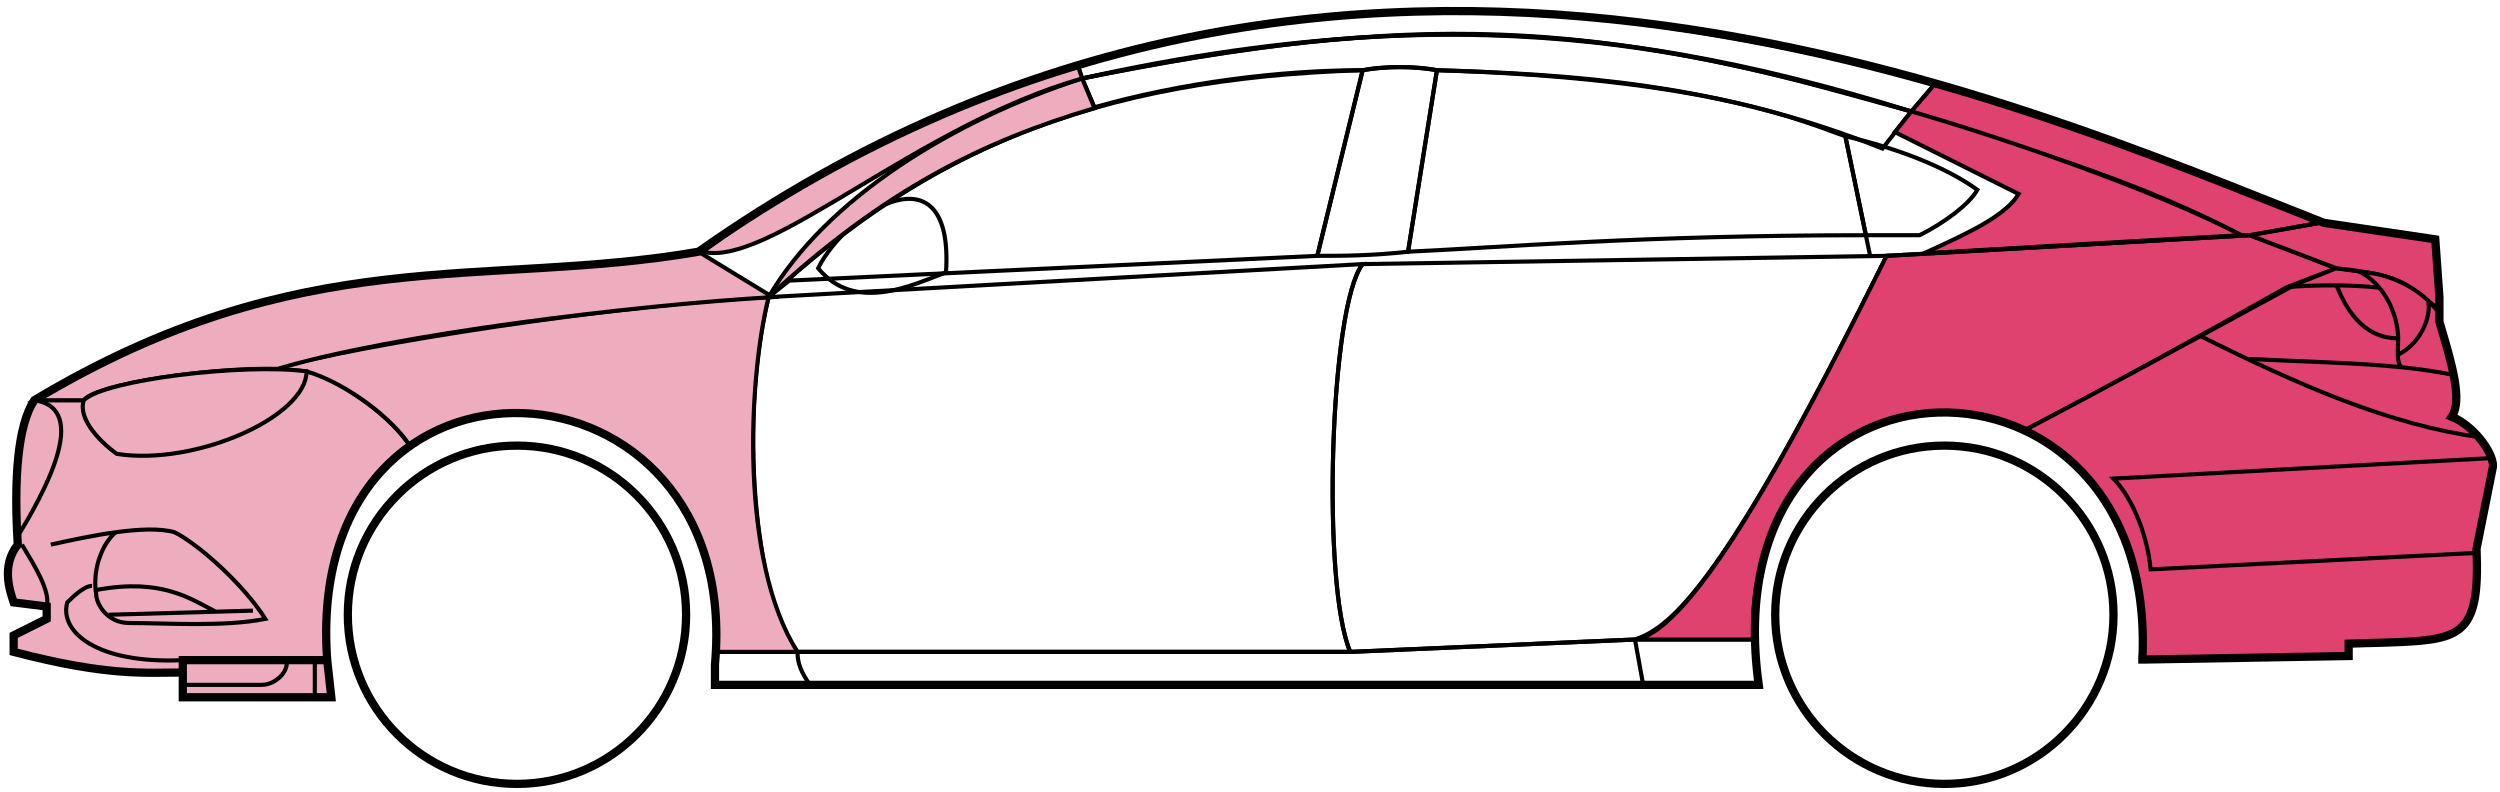 <svg width="303" height="96" viewBox="0 0 303 96" fill="none" xmlns="http://www.w3.org/2000/svg">
<circle cx="62.656" cy="74.508" r="20.5" stroke="black"/>
<circle cx="235.656" cy="74.508" r="20.5" stroke="black"/>
<path d="M132.654 13.007L131.154 9.507C171.154 1.508 192.654 2.008 231.654 13.508L228.154 18.008C208.154 10.008 190.154 9.007 174.154 8.508C171.654 8.008 167.654 8.008 165.154 8.507C155.154 8.508 143.154 10.008 132.654 13.007Z" stroke="black" stroke-width="0.5"/>
<path d="M131.154 9.508L130.654 8.008C166.654 -2.992 199.154 1.007 234.654 10.008L231.654 13.508C191.654 1.008 165.654 2.508 131.154 9.508Z" stroke="black" stroke-width="0.5"/>
<path d="M131.154 9.508C182.654 -1.992 211.154 8.008 231.654 13.508" stroke="black" stroke-width="0.5"/>
<path d="M226.656 31.008L223.656 16.508C219.156 15.008 207.656 9.508 174.156 8.508L170.656 30.508C181.656 30.008 199.156 28.508 226.156 28.508" stroke="black" stroke-width="0.5"/>
<path d="M165.156 8.508C132.156 9.508 112.156 18.508 93.156 36.008L95.656 34.008L159.656 31.008L165.156 8.508Z" stroke="black" stroke-width="0.5"/>
<path d="M239.654 23.008C235.988 20.341 230.154 18.008 223.654 16.508L226.154 28.508H232.654C235.654 27.008 238.654 24.776 239.654 23.008Z" stroke="black" stroke-width="0.5"/>
<path d="M96.656 79.008H163.656L198.156 77.508M96.656 79.008C96.656 80.508 97.156 81.508 98.156 83.008M96.656 79.008H86.656V83.008H98.156M198.156 77.508L199.156 83.008M198.156 77.508H212.656L213.156 83.008H199.156M199.156 83.008H98.156" stroke="black" stroke-width="0.5"/>
<path d="M96.655 79.008C92.156 74.508 89.156 52.508 93.155 36.008L165.156 32.008C161.156 37.008 160.156 71.008 163.656 79.008H96.655Z" stroke="black" stroke-width="0.5"/>
<path d="M228.656 31.008L165.156 32.008C161.156 37.008 160.156 71.008 163.656 79.008L198.156 77.508C202.656 76.008 209.156 70.508 228.656 31.008Z" stroke="black" stroke-width="0.5"/>
<path d="M170.656 30.508C166.156 31.008 162.656 31.008 159.656 31.008L165.156 8.508C168.156 8.008 171.156 8.008 174.156 8.508L170.656 30.508Z" stroke="black" stroke-width="0.5"/>
<path d="M99.156 32.508C103.656 38.008 110.656 34.508 114.656 33.008C115.656 17.508 102.656 25.508 99.156 32.508Z" stroke="black" stroke-width="0.5"/>
<path d="M234.654 10.008L231.654 13.508C248.654 19.008 259.154 22.008 271.654 28.508H273.154L281.154 27.008C266.154 20.508 258.654 18.008 234.654 10.008Z" fill="#E0426F" stroke="black" stroke-width="0.5"/>
<path d="M271.654 28.508C261.154 23.008 242.154 16.508 231.654 13.508L229.654 16.008L244.654 23.508C243.154 26.008 239.154 28.008 233.154 30.708C245.154 30.008 262.154 29.008 271.654 28.508Z" fill="#E0426F" stroke="black" stroke-width="0.5"/>
<path d="M277.156 34.808L283.155 32.508L272.655 28.508L228.655 31.008C221.155 46.008 206.155 76.508 198.155 77.508H212.655C211.155 66.508 220.655 43.008 245.656 52.008C256.156 46.508 266.156 41.008 277.156 34.808Z" fill="#E0426F" stroke="black" stroke-width="0.5"/>
<path d="M278.154 34.508C266.154 41.008 256.154 46.508 245.654 52.008C250.154 55.008 260.654 61.008 259.654 80.008L284.654 79.508V78.008C293.154 77.008 301.654 80.508 300.154 66.508L302.154 56.508C302.154 55.008 299.654 51.008 297.154 50.508C298.654 48.008 295.654 39.008 295.654 39.008V37.508L291.654 34.508L286.654 33.008L283.154 32.508L278.154 34.508Z" fill="#E0426F" stroke="black" stroke-width="0.5"/>
<path d="M281.154 27.008L272.654 28.508L283.154 32.508C292.654 33.508 291.653 35.008 295.648 37.428L295.154 29.008L281.154 27.008Z" fill="#E0426F"/>
<path d="M295.654 37.508L295.648 37.428M295.648 37.428L295.154 29.008L281.154 27.008L272.654 28.508L283.154 32.508C292.654 33.508 291.653 35.008 295.648 37.428Z" stroke="black" stroke-width="0.5"/>
<path d="M294.156 37.008C293.656 34.508 282.656 34.308 277.156 34.808" stroke="black" stroke-width="0.5"/>
<path d="M300.156 67.008L260.656 69.008C260.156 64.008 257.99 59.841 256.156 58.008L302.156 55.508M300.656 53.008C289.656 51.508 278.656 46.708 266.656 40.708M228.656 31.008L272.656 28.508L281.156 27.008" stroke="black" stroke-width="0.5"/>
<path d="M290.656 41.008C290.656 39.008 289.656 35.008 286.156 33.008C288.377 33.008 291.754 34.048 294.265 36.418C294.729 37.948 293.656 41.508 290.614 43.008C290.601 42.417 290.656 41.732 290.656 41.008Z" fill="#E0426F"/>
<path d="M272.656 43.508C279.652 43.857 285.669 43.962 291.049 44.508M297.656 45.508C295.553 45.057 293.36 44.742 291.049 44.508M295.656 38.008C295.238 37.422 294.769 36.893 294.265 36.418M291.049 44.508C290.723 44.163 290.629 43.64 290.614 43.008M290.614 43.008C290.601 42.417 290.656 41.732 290.656 41.008C290.656 39.008 289.656 35.008 286.156 33.008C288.377 33.008 291.754 34.048 294.265 36.418M290.614 43.008C293.656 41.508 294.729 37.948 294.265 36.418" stroke="black" stroke-width="0.5"/>
<path d="M290.656 41.008C286.156 41.008 284.156 37.008 283.156 34.508" stroke="black" stroke-width="0.5"/>
<path d="M132.654 13.107C119.154 17.108 107.154 23.008 93.154 36.008C100.154 24.008 115.654 14.508 131.154 9.508L132.654 13.107Z" fill="#EDADBF" stroke="black" stroke-width="0.5"/>
<path d="M131.154 9.508C111.154 15.182 93.154 32.508 85.154 30.508C98.154 21.008 114.154 12.508 130.654 8.008L131.154 9.508Z" fill="#EDADBF" stroke="black" stroke-width="0.5"/>
<path d="M10.155 48.508H4.155C1.654 52.508 1.654 62.508 2.155 66.008C0.654 67.008 0.655 71.508 1.655 73.008L5.655 73.508V75.008L1.655 77.008V79.008C5.655 80.008 14.155 82.008 22.155 81.508V80.008H39.655C38.988 71.508 40.655 61.008 49.655 54.008C47.155 50.008 40.155 45.508 37.155 45.008C27.155 44.008 12.155 46.508 10.155 48.508Z" fill="#EDADBF" stroke="black" stroke-width="0.5"/>
<path d="M93.156 36.008C75.323 36.841 43.656 41.708 33.156 44.708L37.156 45.008C42.156 46.508 47.656 50.841 49.656 54.008C62.655 44.508 88.155 51.508 86.655 79.008H96.655C89.655 68.008 90.655 46.008 93.156 36.008Z" fill="#EDADBF" stroke="black" stroke-width="0.5"/>
<path d="M10.154 48.508H4.154C36.654 29.008 58.654 35.008 84.654 30.508L93.654 36.008C76.654 37.008 47.654 40.508 33.654 44.708C25.654 44.508 11.654 46.508 10.154 48.508Z" fill="#EDADBF" stroke="black" stroke-width="0.5"/>
<path d="M37.156 45.008C29.656 44.008 12.656 46.008 10.156 48.508C9.356 50.908 12.489 53.841 14.156 55.008C23.656 56.508 37.156 50.508 37.156 45.008Z" fill="#EDADBF" stroke="black" stroke-width="0.5"/>
<path d="M4.155 48.508C11.155 49.508 5.155 60.008 2.155 65.008C1.655 58.008 2.155 52.508 4.155 48.508Z" fill="#EDADBF" stroke="black" stroke-width="0.5"/>
<path d="M22.154 84.508V80.008H39.654L40.154 84.508H22.154Z" fill="#EDADBF" stroke="black" stroke-width="0.5"/>
<path d="M2.656 66.008C4.156 68.508 6.156 71.674 5.656 73.508M22.156 80.008C11.656 80.508 7.156 76.508 8.156 73.008C8.656 72.508 10.156 71.008 11.156 71.008" stroke="black" stroke-width="0.5"/>
<path d="M32.156 75.008C29.656 71.008 24.156 66.008 21.156 64.508C19.406 64.008 16.781 64.133 14.031 64.508C12.406 65.841 11.156 69.008 11.656 72.008C11.656 73.174 12.964 75.508 15.656 75.508C20.156 75.508 27.156 76.008 32.156 75.008Z" fill="#EDADBF"/>
<path d="M6.156 66.008C8.406 65.508 11.281 64.883 14.031 64.508M14.031 64.508C16.781 64.133 19.406 64.008 21.156 64.508C24.156 66.008 29.656 71.008 32.156 75.008C27.156 76.008 20.156 75.508 15.656 75.508C12.964 75.508 11.656 73.174 11.656 72.008C11.156 69.008 12.406 65.841 14.031 64.508Z" stroke="black" stroke-width="0.5"/>
<path d="M11.656 71.508C19.656 70.008 23.156 72.636 26.156 74.136M13.156 74.508L30.656 74.008" stroke="black" stroke-width="0.5"/>
<path d="M22.154 83.008H31.654C33.654 83.008 35.154 81.008 34.654 80.008M38.154 80.008V84.508" stroke="black" stroke-width="0.5"/>
<path d="M22.156 81.508C17.656 81.508 13.156 82.008 1.656 79.008V77.008L5.656 75.008V73.508L1.656 73.008C1.155 71.508 0.155 68.508 2.155 66.008C1.656 58.008 2.156 51.508 4.156 48.507C36.656 29.008 58.656 35.008 84.656 30.508C162.656 -24.492 244.656 12.508 281.656 27.008L295.156 29.008L295.656 36.008V39.008C297.155 44.008 298.49 48.508 297.156 50.508C299.656 51.508 302.156 54.674 302.156 56.508L300.156 66.508C300.608 77.356 298.2 77.58 288.868 77.892C287.877 77.925 285.808 77.96 284.656 78.008V79.508L259.656 79.939M22.156 81.508V84.508H40.154L39.656 80.008M22.156 81.508V80.008H39.656M39.656 80.008C36.656 38.508 90.156 41.508 86.656 80.508V83.008H213.156C207.156 39.508 261.656 39.508 259.656 79.939M259.155 79.939H259.656" stroke="black"/>
</svg>
